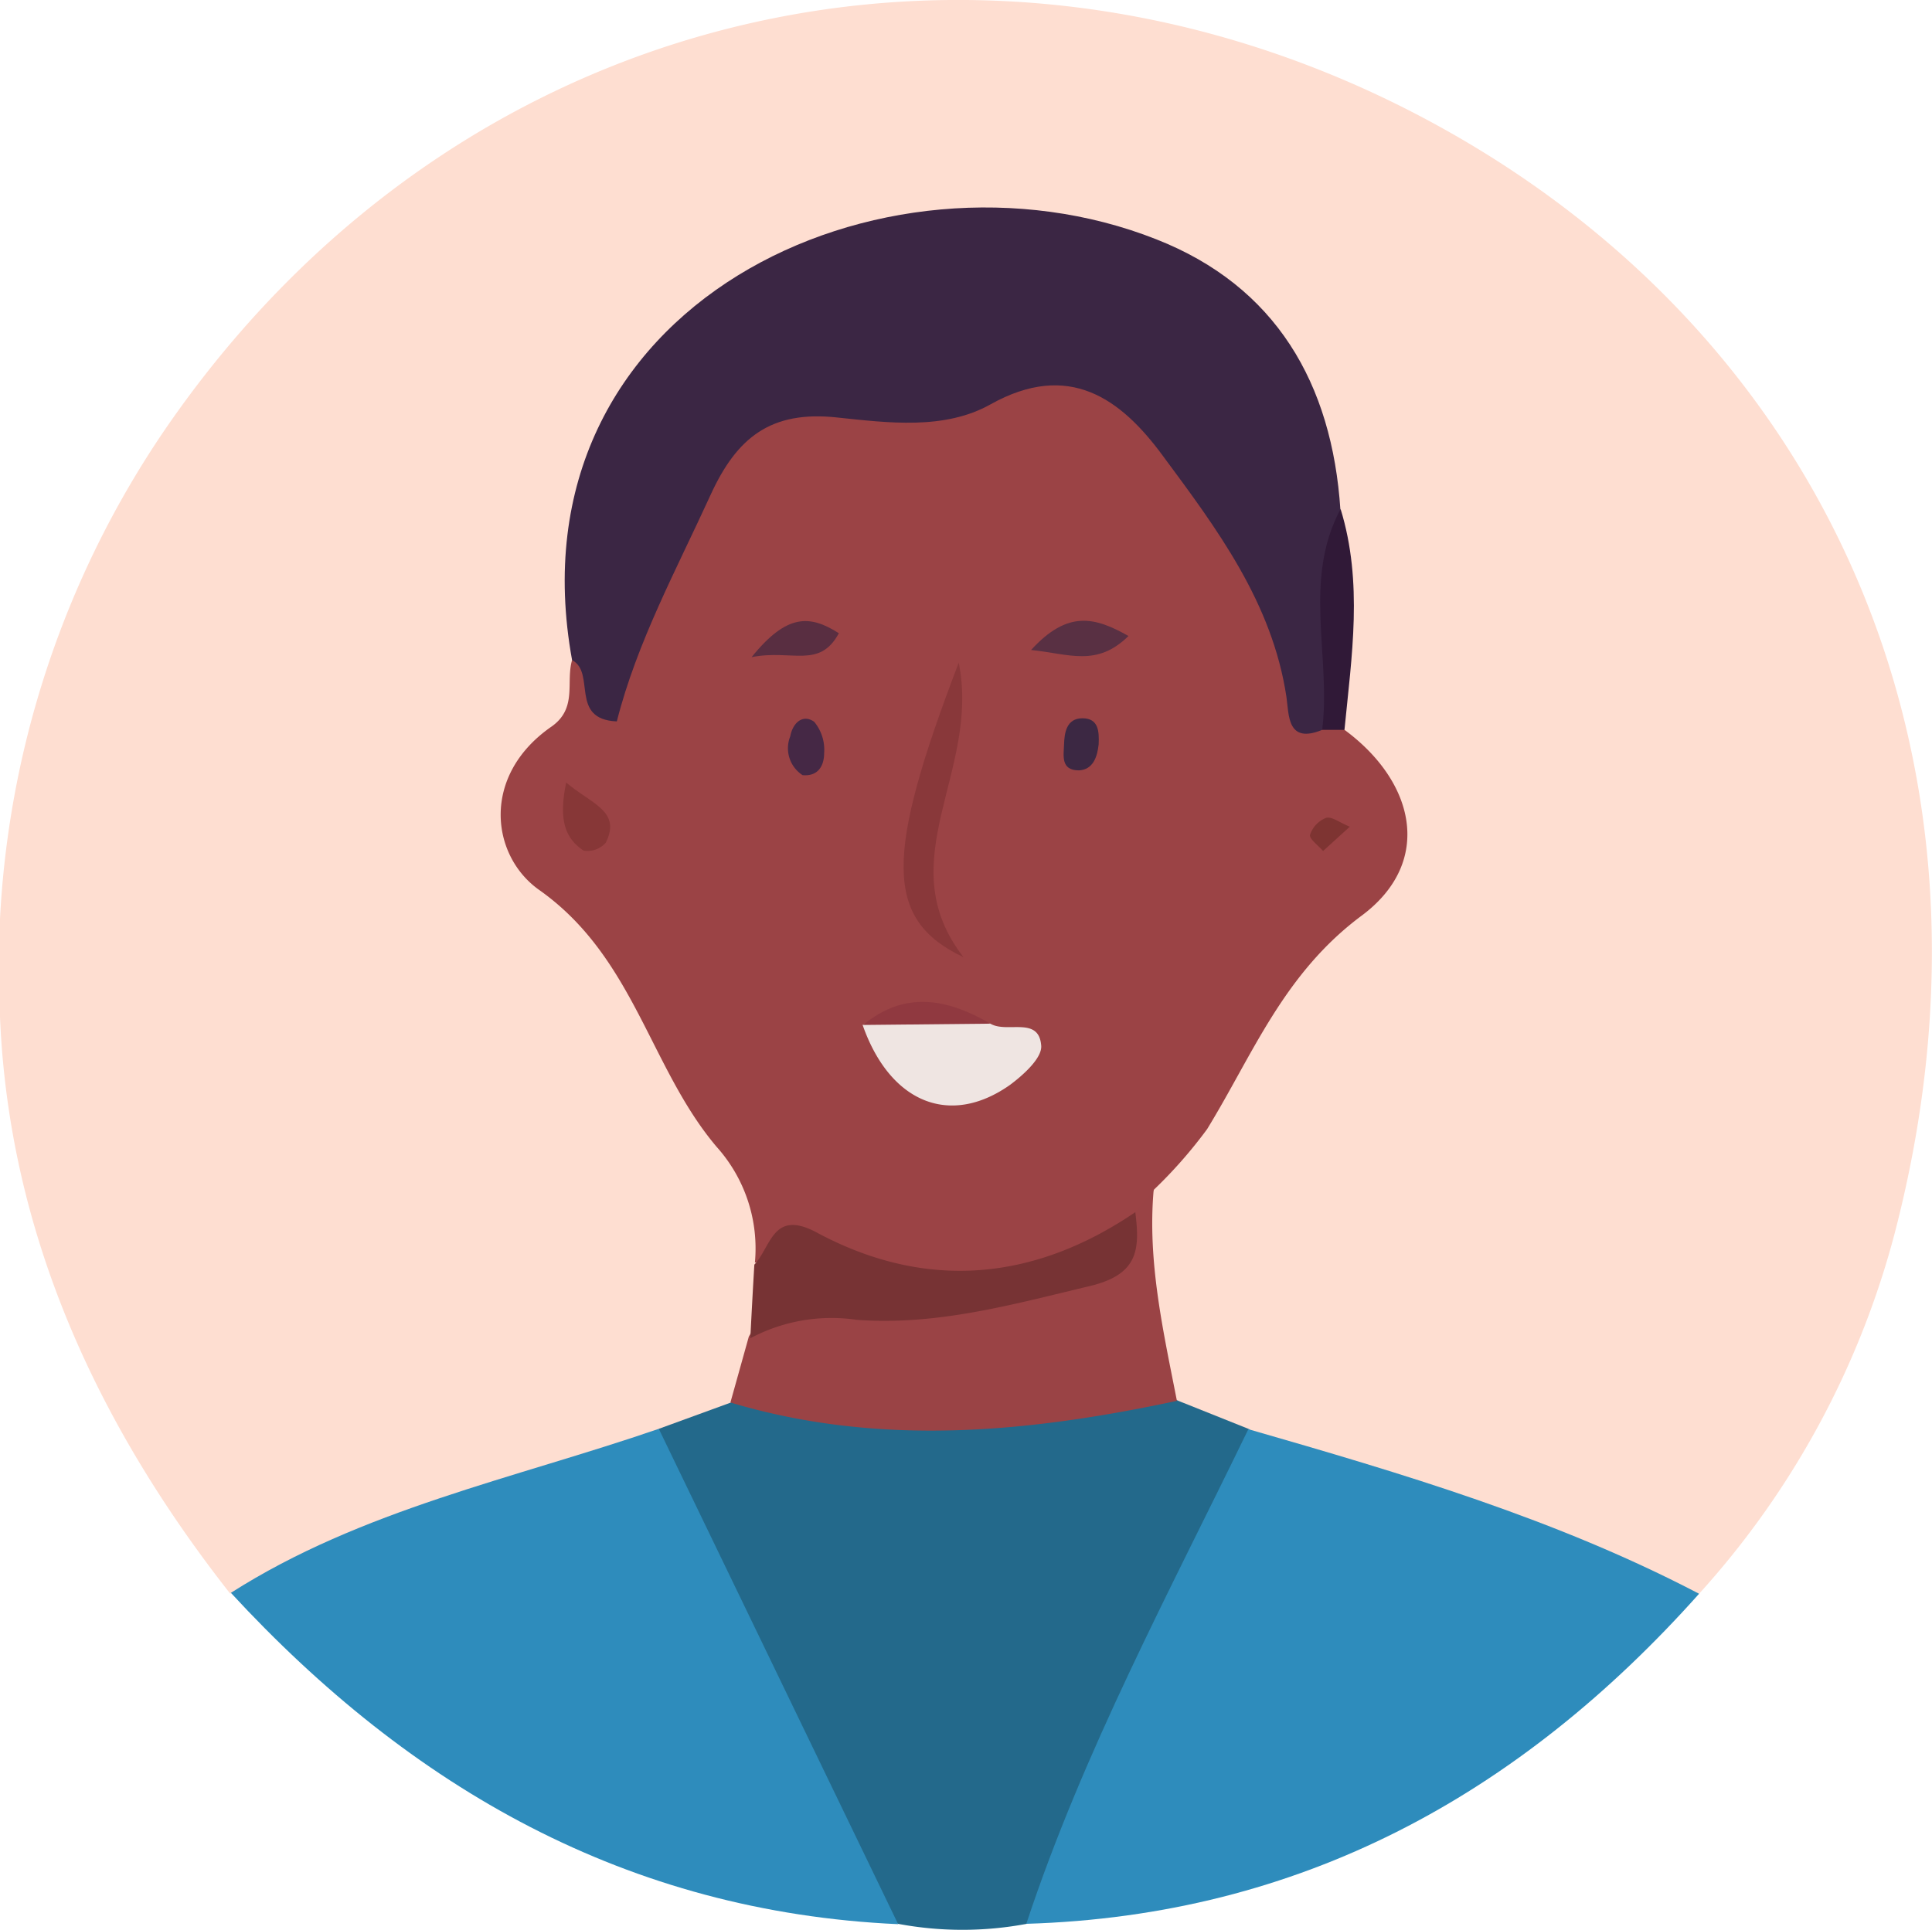 <svg xmlns="http://www.w3.org/2000/svg" viewBox="0 0 104.93 104.85"><defs><style>.cls-1{fill:#feded1;}.cls-2{fill:#23698b;}.cls-3{fill:#2e8cbc;}.cls-4{fill:#9b4345;}.cls-5{fill:#3b2644;}.cls-6{fill:#9a4345;}.cls-7{fill:#773334;}.cls-8{fill:#301937;}.cls-9{fill:#efe5e2;}.cls-10{fill:#89383a;}.cls-11{fill:#593043;}.cls-12{fill:#873737;}.cls-13{fill:#592e41;}.cls-14{fill:#452845;}.cls-15{fill:#903940;}.cls-16{fill:#3c2843;}.cls-17{fill:#7e3432;}</style></defs><g id="Layer_2" data-name="Layer 2"><g id="Layer_1-2" data-name="Layer 1"><path class="cls-1" d="M12.5,86.57C5.26,77.35.49,67,0,55.25A51.88,51.88,0,0,1,9.6,22.42C25.51.12,53.16-5.93,76.53,6c21.91,11.2,33,34.13,26.59,60.14A46.89,46.89,0,0,1,92.28,86.58c-5.43-.09-9.88-3.36-15-4.64-3.34-.84-6.57-2.11-9.85-3.17-1.5-.58-3.1-1-4.21-2.26a17.15,17.15,0,0,1-1.44-11.07c3.62-5.42,5.49-11.92,10.9-16.3,3.86-3.12,2-6.77-.64-9.94-.1-3.77.94-7.59-.49-11.31-1.49-9.87-6.83-14.17-16.66-15-9.07-.82-15.21,3.29-20.49,9.75-3.14,3.86-2.12,8.52-2.31,12.93a7.38,7.38,0,0,1-1.34,4.7c-3,3.72-1.37,6.41,1.46,9.43,5,5.34,8.84,11.44,9.87,18.92a16.49,16.49,0,0,1-.41,3.84,14.32,14.32,0,0,1-1.55,4.35,11.59,11.59,0,0,1-4.13,2C28.06,81,20.52,84.5,12.5,86.57Z"/><path class="cls-2" d="M35.78,77.62l3.92-1.43c1.86-1.08,3.81-.57,5.76-.36a46.86,46.86,0,0,0,13.22-.36A8,8,0,0,1,64,76.1l3.85,1.54a2.48,2.48,0,0,1,0,2.39c-4.09,8.13-6.92,16.88-12.08,24.48a18.94,18.94,0,0,1-7,0A6,6,0,0,1,46,101.78C42.83,95.32,39.33,89,36.58,82.31,36,80.85,35,79.36,35.78,77.62Z"/><path class="cls-3" d="M55.74,104.51c3.1-9.37,7.76-18,12.06-26.87,8.37,2.41,16.72,4.88,24.48,8.94C82.53,97.51,70.63,104.06,55.74,104.51Z"/><path class="cls-3" d="M35.78,77.62l13,26.91c-14.71-.67-26.44-7.38-36.24-18C19.64,82,27.91,80.33,35.78,77.62Z"/><path class="cls-4" d="M41,68.59a8.26,8.26,0,0,0-2.08-6.29C35.28,58,34.45,52,29.29,48.35c-2.63-1.85-3.19-6.22.68-8.89,1.4-1,.75-2.4,1.1-3.6.86-.21,2,.46,2.49-.93s1.11-2.43,1.53-3.67c2.38-7.08,6.52-11.45,14.69-9.93a2.66,2.66,0,0,0,1.48-.11c8.39-3.71,12.43,1.45,16.29,7.64,2,3.15,2.54,6.82,4.42,9.94l1,.81c3.91,2.85,4.88,7.22,1,10.12-4.26,3.16-5.91,7.53-8.41,11.61a25.34,25.34,0,0,1-2.88,3.28c-.35.64-.63,1.32-1,1.95-4.5,4.82-10.15,3.57-15.56,2.62C44.4,68.88,42.76,68.28,41,68.59Z"/><path class="cls-5" d="M71.81,39.65c-1.9.78-1.8-.79-1.94-1.78-.77-5.14-3.79-9.16-6.73-13.13-2.26-3.07-5.08-5.16-9.35-2.77-2.5,1.4-5.56,1-8.32.71-3.6-.39-5.45,1.08-6.88,4.21-1.85,4.05-4,8-5.09,12.3-2.59-.11-1.12-2.64-2.43-3.33C27.55,16.48,48,7.15,62.8,13c6.49,2.55,9.55,7.83,10,14.7C72.35,31.64,73.45,35.76,71.81,39.65Z"/><path class="cls-6" d="M61.66,65.85l1-1.23c-.35,3.91.52,7.69,1.26,11.48-8.08,1.73-16.16,2.51-24.25.09l1-3.58c1.27-2.24,3.46-2.32,5.63-2.33a60.17,60.17,0,0,0,9.39-.66C58.26,69.21,60.66,68.61,61.66,65.85Z"/><path class="cls-7" d="M61.66,65.85c.25,2,.18,3.36-2.41,4-4.21,1-8.32,2.17-12.71,1.85a9.39,9.39,0,0,0-5.79,1c.07-1.34.14-2.68.22-4,.94-1,1-3.08,3.49-1.69C50.29,70.1,56.13,69.61,61.66,65.85Z"/><path class="cls-8" d="M71.81,39.65c.49-4-1.07-8.14,1-12,1.23,4,.6,8,.21,12Z"/><path class="cls-9" d="M53.79,55.61c.9.54,2.64-.43,2.76,1.2.05.68-1,1.61-1.7,2.13-3.28,2.31-6.53.94-8-3.26A10.5,10.5,0,0,1,53.79,55.61Z"/><path class="cls-10" d="M52.33,52c-4.32-2.05-4.27-5.51-.26-16C53.27,41.94,48.25,46.74,52.33,52Z"/><path class="cls-11" d="M56,35.31c2-2.19,3.48-1.78,5.29-.76C59.56,36.25,58.07,35.52,56,35.31Z"/><path class="cls-12" d="M30.75,42.51c1.41,1.19,3,1.56,2.15,3.27a1.32,1.32,0,0,1-1.2.43C30.52,45.44,30.4,44.25,30.75,42.51Z"/><path class="cls-13" d="M40.82,35.7c1.92-2.38,3.17-2.3,4.74-1.3C44.5,36.36,43,35.26,40.82,35.7Z"/><path class="cls-14" d="M43.59,42.11A1.74,1.74,0,0,1,42.92,40c.14-.75.69-1.22,1.3-.79a2.38,2.38,0,0,1,.54,1.71C44.76,41.56,44.46,42.19,43.59,42.11Z"/><path class="cls-15" d="M53.79,55.61l-6.91.07C49.16,53.79,51.47,54.26,53.79,55.61Z"/><path class="cls-16" d="M59.67,40.43c-.07.68-.3,1.38-1.07,1.42-1,0-.83-.8-.81-1.41s.12-1.42,1-1.42S59.7,39.74,59.67,40.43Z"/><path class="cls-17" d="M73.31,44.91l-1.45,1.32c-.26-.3-.76-.66-.71-.88a1.5,1.5,0,0,1,.87-.92C72.33,44.34,72.76,44.69,73.31,44.91Z"/></g></g></svg>